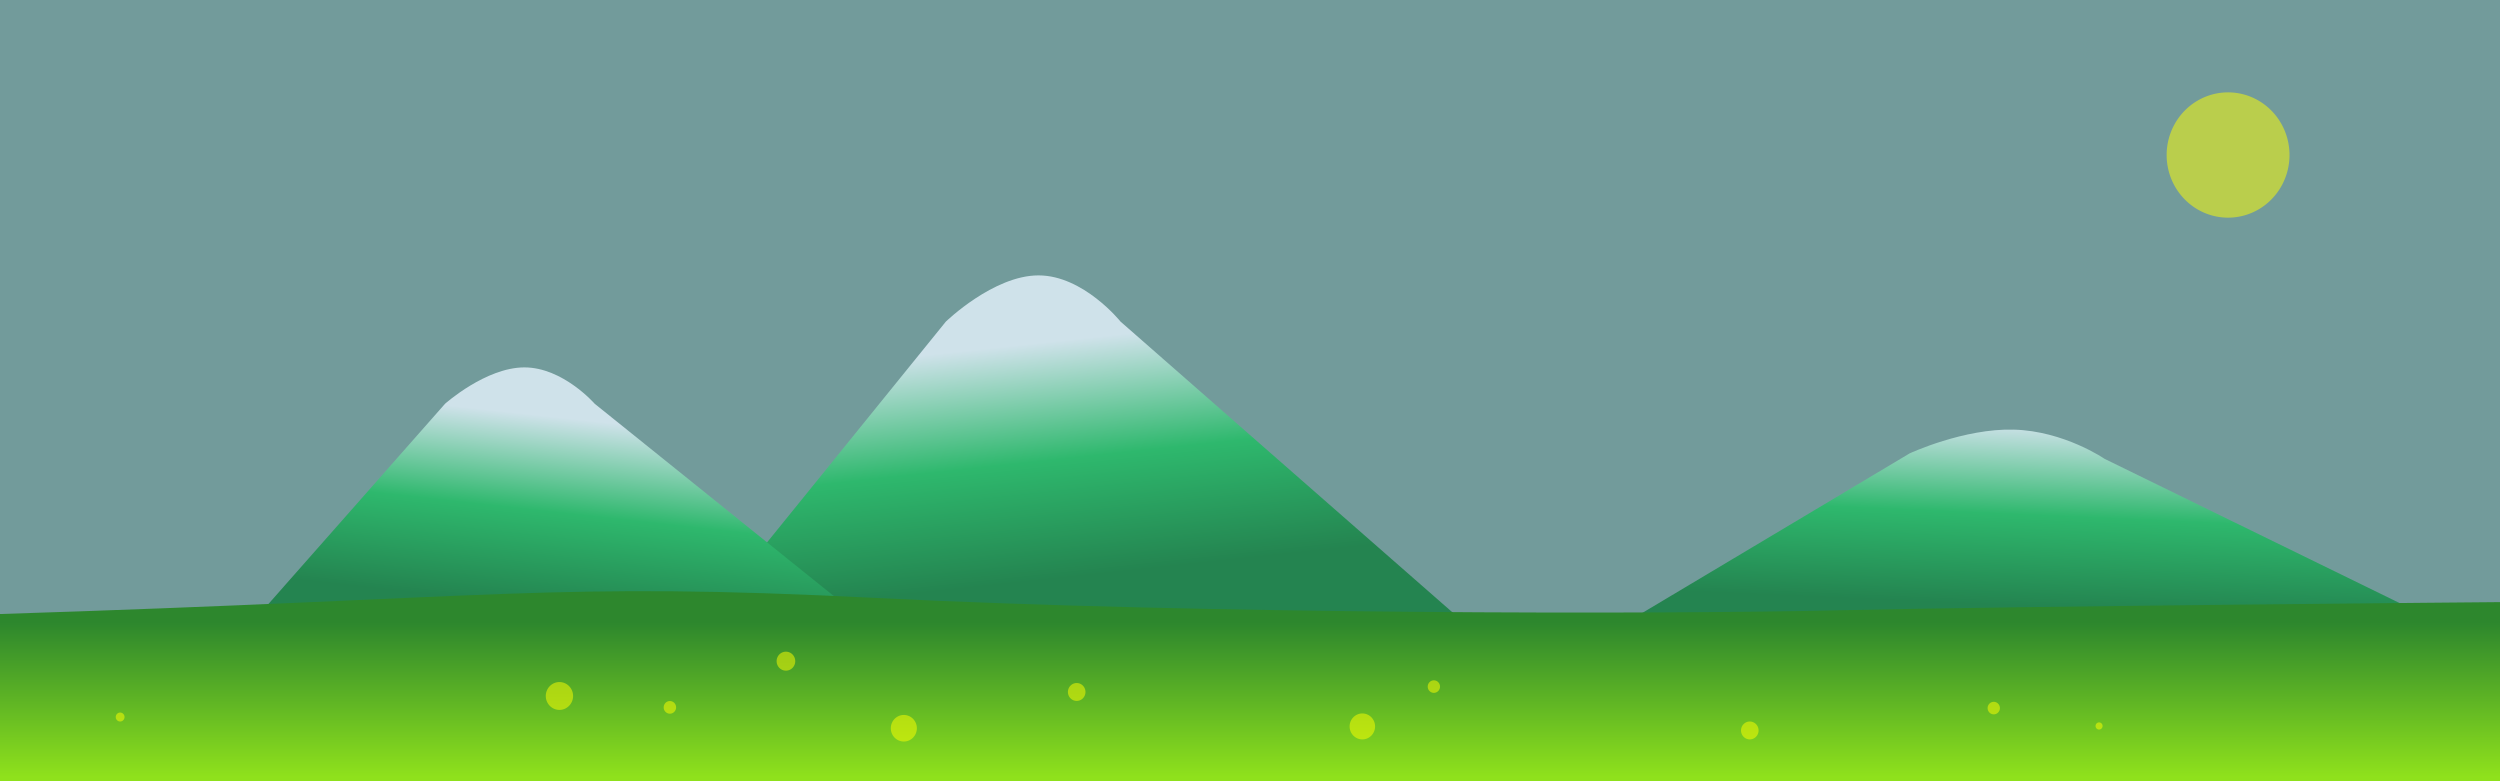 <?xml version="1.0" encoding="UTF-8" standalone="no"?>
<!-- Created with Inkscape (http://www.inkscape.org/) -->

<svg
   xmlns:dc="http://purl.org/dc/elements/1.1/"
   xmlns:cc="http://creativecommons.org/ns#"
   xmlns:rdf="http://www.w3.org/1999/02/22-rdf-syntax-ns#"
   xmlns:svg="http://www.w3.org/2000/svg"
   xmlns="http://www.w3.org/2000/svg"
   xmlns:xlink="http://www.w3.org/1999/xlink"
   xmlns:sodipodi="http://sodipodi.sourceforge.net/DTD/sodipodi-0.dtd"
   xmlns:inkscape="http://www.inkscape.org/namespaces/inkscape"
   width="800"
   height="250"
   id="svg2"
   version="1.1"
   inkscape:version="0.48.4 r9939"
   sodipodi:docname="header-bg.svg">
  <rect width="100%" height="100%" fill="#333333" stroke="none"/>
  <defs
     id="defs4">
    <linearGradient
       id="linearGradient3773">
      <stop
         id="stop3775"
         offset="0"
         style="stop-color:#248450;stop-opacity:1;" />
      <stop
         style="stop-color:#2eb86d;stop-opacity:1;"
         offset="0.5"
         id="stop3779" />
      <stop
         id="stop3777"
         offset="1"
         style="stop-color:#cfe2ea;stop-opacity:1;" />
    </linearGradient>
    <linearGradient
       id="linearGradient3755">
      <stop
         style="stop-color:#2d872d;stop-opacity:1;"
         offset="0"
         id="stop3757" />
      <stop
         style="stop-color:#8fe11c;stop-opacity:1;"
         offset="1"
         id="stop3759" />
    </linearGradient>
    <linearGradient
       inkscape:collect="always"
       xlink:href="#linearGradient3755"
       id="linearGradient3761"
       x1="356.876"
       y1="449.463"
       x2="356.876"
       y2="503.16"
       gradientUnits="userSpaceOnUse"
       spreadMethod="pad"
       gradientTransform="matrix(1.112,0,0,0.92,96.299,588.099)" />
    <linearGradient
       inkscape:collect="always"
       xlink:href="#linearGradient3773"
       id="linearGradient3771"
       x1="63.64"
       y1="455.362"
       x2="70.711"
       y2="381.621"
       gradientUnits="userSpaceOnUse"
       gradientTransform="matrix(0.718,0,0,0.822,125.748,621.953)" />
    <linearGradient
       inkscape:collect="always"
       xlink:href="#linearGradient3773-1"
       id="linearGradient3771-3"
       x1="63.64"
       y1="455.362"
       x2="70.711"
       y2="381.621"
       gradientUnits="userSpaceOnUse"
       gradientTransform="matrix(0.722,0,0,0.811,-21.313,89.993)" />
    <linearGradient
       id="linearGradient3773-1">
      <stop
         id="stop3775-6"
         offset="0"
         style="stop-color:#248450;stop-opacity:1;" />
      <stop
         style="stop-color:#2eb86d;stop-opacity:1;"
         offset="0.5"
         id="stop3779-8" />
      <stop
         id="stop3777-8"
         offset="1"
         style="stop-color:#cfe2ea;stop-opacity:1;" />
    </linearGradient>
    <linearGradient
       y2="383.17"
       x2="57.455"
       y1="455.362"
       x1="63.64"
       gradientTransform="matrix(0.839,0,0,1.046,283.19,511.402)"
       gradientUnits="userSpaceOnUse"
       id="linearGradient3797"
       xlink:href="#linearGradient3773-1"
       inkscape:collect="always" />
    <linearGradient
       y2="381.621"
       x2="70.711"
       y1="455.362"
       x1="63.64"
       gradientTransform="matrix(1.114,0,0,1.251,171.496,-122.815)"
       gradientUnits="userSpaceOnUse"
       id="linearGradient3797-7"
       xlink:href="#linearGradient3773-1-7"
       inkscape:collect="always" />
    <linearGradient
       id="linearGradient3773-1-7">
      <stop
         id="stop3775-6-1"
         offset="0"
         style="stop-color:#248450;stop-opacity:1;" />
      <stop
         style="stop-color:#2eb86d;stop-opacity:1;"
         offset="0.5"
         id="stop3779-8-2" />
      <stop
         id="stop3777-8-6"
         offset="1"
         style="stop-color:#cfe2ea;stop-opacity:1;" />
    </linearGradient>
    <linearGradient
       y2="359.012"
       x2="65.956"
       y1="455.362"
       x1="63.64"
       gradientTransform="matrix(0.936,0.026,-0.021,0.604,597.334,719.559)"
       gradientUnits="userSpaceOnUse"
       id="linearGradient3834"
       xlink:href="#linearGradient3773-1-7"
       inkscape:collect="always" />
  </defs>
  <sodipodi:namedview
     id="base"
     pagecolor="#ffffff"
     bordercolor="#666666"
     borderopacity="1.0"
     inkscape:pageopacity="0.0"
     inkscape:pageshadow="2"
     inkscape:zoom="0.7"
     inkscape:cx="467.59319"
     inkscape:cy="100.03969"
     inkscape:document-units="px"
     inkscape:current-layer="layer1"
     showgrid="false"
     inkscape:window-width="1440"
     inkscape:window-height="844"
     inkscape:window-x="-4"
     inkscape:window-y="-4"
     inkscape:window-maximized="1"
     width="1052.36px" />
  <g
     inkscape:label="Layer 1"
     inkscape:groupmode="layer"
     id="layer1"
     transform="translate(0,-802.363)">
    <rect
       style="opacity:0.511;fill:#aefffe;fill-opacity:1;fill-rule:nonzero;stroke:none"
       id="rect3855"
       width="803.457"
       height="212.233"
       x="-1.623"
       y="800.321" />
    <path
       style="fill:url(#linearGradient3834);fill-opacity:1;stroke:none"
       d="m 515.365,1004.568 95.712,-57.117 c 0,0 17.32,-8.057 33.394,-7.605 16.074,0.452 29.011,9.36 29.011,9.36 l 121.889,59.574 z"
       id="path3763-2-0"
       inkscape:connector-curvature="0" />
    <path
       style="fill:url(#linearGradient3797);fill-opacity:1;stroke:none"
       d="m 218.815,1008.825 83.857,-103.545 c 0,0 15.247,-14.792 29.646,-14.792 14.4,0 26.258,14.792 26.258,14.792 l 110.962,97.205 z"
       id="path3763-2"
       inkscape:connector-curvature="0" />
    <path
       style="fill:url(#linearGradient3771);fill-opacity:1;stroke:none"
       d="m 70.629,1012.946 71.799,-81.39 c 0,0 13.054,-11.627 25.384,-11.627 12.329,0 22.483,11.627 22.483,11.627 l 95.007,76.407 z"
       id="path3763"
       inkscape:connector-curvature="0" />
    <path
       style="fill:url(#linearGradient3761);fill-opacity:1;stroke:none"
       d="M -3.736,998.97 C 162.989,993.713 175.692,988.456 280.491,993.713 c 104.799,5.257 250.882,5.257 308.045,3.942 57.163,-1.314 212.773,-2.628 212.773,-2.628 l 0,59.136 -805.045,0 z"
       id="path2985"
       inkscape:connector-curvature="0" />
    <path
       sodipodi:type="arc"
       style="opacity:0.511;fill:#ffff00;fill-opacity:1;fill-rule:nonzero;stroke:none"
       id="path3857"
       sodipodi:cx="534.87579"
       sodipodi:cy="338.68942"
       sodipodi:rx="17.67767"
       sodipodi:ry="17.67767"
       d="m 552.553,338.689 a 17.678,17.678 0 1 1 -1.3e-4,-0.069"
       sodipodi:start="0"
       sodipodi:end="6.2792605"
       sodipodi:open="true"
       transform="matrix(1.112,0,0,1.134,118.204,467.895)" />
    <path
       sodipodi:type="arc"
       style="opacity:0.511;fill:#ffff00;fill-opacity:1;fill-rule:nonzero;stroke:none"
       id="path3859"
       sodipodi:cx="49.642857"
       sodipodi:cy="486.29074"
       sodipodi:rx="3.9285715"
       sodipodi:ry="3.9285715"
       d="m 53.571,486.291 a 3.929,3.929 0 1 1 -3e-5,-0.015"
       sodipodi:start="0"
       sodipodi:end="6.2792605"
       sodipodi:open="true"
       transform="matrix(1.112,0,0,1.134,123.818,473.623)" />
    <path
       sodipodi:type="arc"
       style="opacity:0.511;fill:#ffff00;fill-opacity:1;fill-rule:nonzero;stroke:none"
       id="path3861"
       sodipodi:cx="114.82143"
       sodipodi:cy="476.46933"
       sodipodi:rx="2.6785715"
       sodipodi:ry="2.6785715"
       d="m 117.5,476.469 a 2.679,2.679 0 1 1 -2e-5,-0.011"
       sodipodi:start="0"
       sodipodi:end="6.2792605"
       sodipodi:open="true"
       transform="matrix(1.112,0,0,1.134,123.818,473.623)" />
    <path
       sodipodi:type="arc"
       style="opacity:0.511;fill:#ffff00;fill-opacity:1;fill-rule:nonzero;stroke:none"
       id="path3863"
       sodipodi:cx="148.75"
       sodipodi:cy="495.39789"
       sodipodi:rx="3.75"
       sodipodi:ry="3.75"
       d="m 152.5,495.398 a 3.75,3.75 0 1 1 -3e-5,-0.015"
       sodipodi:start="0"
       sodipodi:end="6.2792605"
       sodipodi:open="true"
       transform="matrix(1.112,0,0,1.134,123.818,473.623)" />
    <path
       sodipodi:type="arc"
       style="opacity:0.511;fill:#ffff00;fill-opacity:1;fill-rule:nonzero;stroke:none"
       id="path3865"
       sodipodi:cx="81.428574"
       sodipodi:cy="489.50504"
       sodipodi:rx="1.7857143"
       sodipodi:ry="1.7857143"
       d="m 83.214,489.505 a 1.786,1.786 0 1 1 -1.4e-5,-0.007"
       sodipodi:start="0"
       sodipodi:end="6.2792605"
       sodipodi:open="true"
       transform="matrix(1.112,0,0,1.134,123.818,473.623)" />
    <path
       sodipodi:type="arc"
       style="opacity:0.511;fill:#ffff00;fill-opacity:1;fill-rule:nonzero;stroke:none"
       id="path3867"
       sodipodi:cx="198.49498"
       sodipodi:cy="485.16153"
       sodipodi:rx="2.5253813"
       sodipodi:ry="2.5253813"
       d="m 201.02,485.162 a 2.525,2.525 0 1 1 -2e-5,-0.01"
       sodipodi:start="0"
       sodipodi:end="6.2792605"
       sodipodi:open="true"
       transform="matrix(1.112,0,0,1.134,123.818,473.623)" />
    <path
       sodipodi:type="arc"
       style="opacity:0.511;fill:#ffff00;fill-opacity:1;fill-rule:nonzero;stroke:none"
       id="path3869"
       sodipodi:cx="280.69614"
       sodipodi:cy="494.88425"
       sodipodi:rx="3.661803"
       sodipodi:ry="3.661803"
       d="m 284.358,494.884 a 3.662,3.662 0 1 1 -3e-5,-0.014"
       sodipodi:start="0"
       sodipodi:end="6.2792605"
       sodipodi:open="true"
       transform="matrix(1.112,0,0,1.134,123.818,473.623)" />
    <path
       sodipodi:type="arc"
       style="opacity:0.511;fill:#ffff00;fill-opacity:1;fill-rule:nonzero;stroke:none"
       id="path3871"
       sodipodi:cx="301.27798"
       sodipodi:cy="483.6463"
       sodipodi:rx="1.767767"
       sodipodi:ry="1.767767"
       d="m 303.046,483.646 a 1.768,1.768 0 1 1 -10e-6,-0.007"
       sodipodi:start="0"
       sodipodi:end="6.2792605"
       sodipodi:open="true"
       transform="matrix(1.112,0,0,1.134,123.818,473.623)" />
    <path
       sodipodi:type="arc"
       style="opacity:0.511;fill:#ffff00;fill-opacity:1;fill-rule:nonzero;stroke:none"
       id="path3873"
       sodipodi:cx="392.19171"
       sodipodi:cy="496.02066"
       sodipodi:rx="2.5253813"
       sodipodi:ry="2.5253813"
       d="m 394.717,496.021 a 2.525,2.525 0 1 1 -2e-5,-0.01"
       sodipodi:start="0"
       sodipodi:end="6.2792605"
       sodipodi:open="true"
       transform="matrix(1.112,0,0,1.134,123.818,473.623)" />
    <path
       sodipodi:type="arc"
       style="opacity:0.511;fill:#ffff00;fill-opacity:1;fill-rule:nonzero;stroke:none"
       id="path3875"
       sodipodi:cx="462.39734"
       sodipodi:cy="489.70721"
       sodipodi:rx="1.767767"
       sodipodi:ry="1.767767"
       d="m 464.165,489.707 a 1.768,1.768 0 1 1 -2e-5,-0.007"
       sodipodi:start="0"
       sodipodi:end="6.2792605"
       sodipodi:open="true"
       transform="matrix(1.112,0,0,1.134,123.818,473.623)" />
    <path
       sodipodi:type="arc"
       style="opacity:0.511;fill:#ffff00;fill-opacity:1;fill-rule:nonzero;stroke:none"
       id="path3877"
       sodipodi:cx="492.7019"
       sodipodi:cy="494.75797"
       sodipodi:rx="1.0101526"
       sodipodi:ry="1.0101526"
       d="m 493.712,494.758 a 1.01,1.01 0 1 1 -1e-5,-0.004"
       sodipodi:start="0"
       sodipodi:end="6.2792605"
       sodipodi:open="true"
       transform="matrix(1.112,0,0,1.134,123.818,473.623)" />
    <path
       sodipodi:type="arc"
       style="opacity:0.511;fill:#ffff00;fill-opacity:1;fill-rule:nonzero;stroke:none"
       id="path3879"
       sodipodi:cx="-76.771591"
       sodipodi:cy="492.2326"
       sodipodi:rx="1.2626907"
       sodipodi:ry="1.2626907"
       d="m -75.509,492.233 a 1.263,1.263 0 1 1 -9e-6,-0.005"
       sodipodi:start="0"
       sodipodi:end="6.2792605"
       sodipodi:open="true"
       transform="matrix(1.112,0,0,1.134,123.818,473.623)" />
  </g>
</svg>
